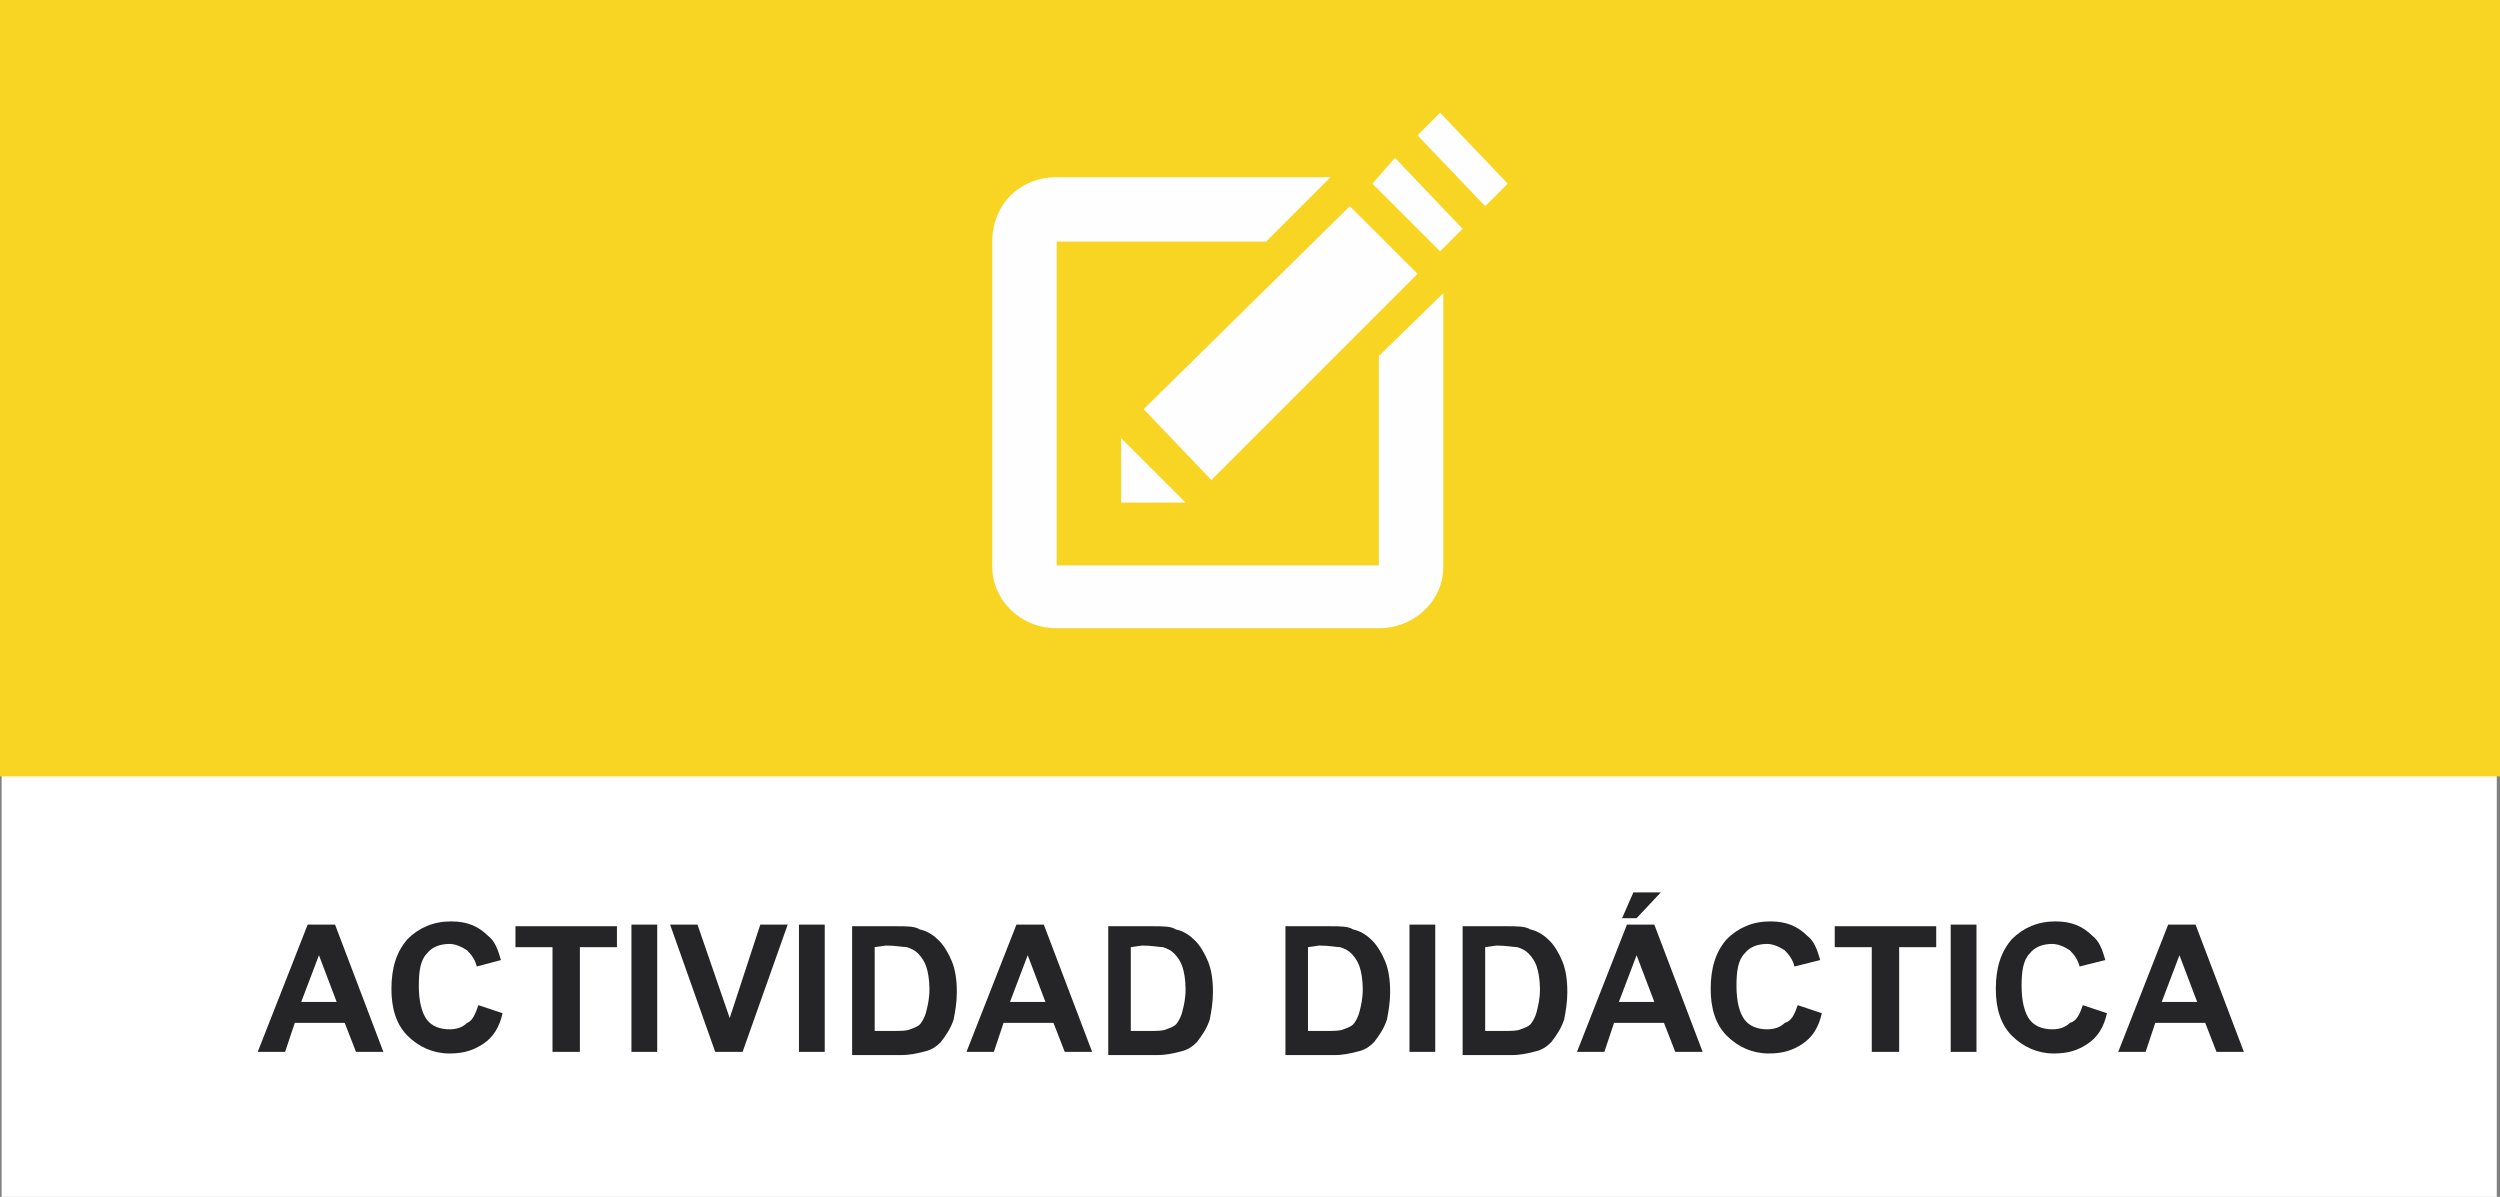<?xml version="1.0" encoding="utf-8"?>
<!-- Generator: Adobe Illustrator 19.0.0, SVG Export Plug-In . SVG Version: 6.00 Build 0)  -->
<svg version="1.1" id="Capa_1" xmlns="http://www.w3.org/2000/svg" xmlns:xlink="http://www.w3.org/1999/xlink" x="0px" y="0px"
	 viewBox="-219 383.6 155.2 74.3" style="enable-background:new -219 383.6 155.2 74.3;" xml:space="preserve">
<rect x="-219" y="383.6" width="155.2" height="74.3" fill="#808080" stroke="none"/>
<style type="text/css">
	.st0{fill:#FFFFFF;}
	.st1{fill:#F9D523;}
	.st2{fill:#252527;}
	.st3{fill:#FEFEFE;}
</style>
<g>
	<rect id="XMLID_248_" x="-218.9" y="383.6" class="st0" width="154.9" height="74.3"/>
	<rect id="XMLID_257_" x="-219" y="383.6" class="st1" width="155.2" height="48.2"/>
	<g id="XMLID_1_">
		<path id="XMLID_2_" class="st2" d="M-195.2,448.9h-1.7l-0.7-1.8h-3.1l-0.6,1.8h-1.7l3.1-7.9h1.7L-195.2,448.9z M-198.1,445.8
			l-1.1-2.9l-1.1,2.9H-198.1z"/>
		<path id="XMLID_5_" class="st2" d="M-189.3,446l1.5,0.5c-0.2,0.9-0.6,1.5-1.2,1.9s-1.2,0.6-2.1,0.6c-1,0-1.9-0.4-2.6-1.1
			s-1-1.7-1-2.9c0-1.3,0.3-2.3,1-3.1c0.7-0.7,1.6-1.1,2.7-1.1c1,0,1.7,0.3,2.3,0.9c0.4,0.3,0.6,0.8,0.8,1.5l-1.5,0.4
			c-0.1-0.4-0.3-0.7-0.6-1c-0.3-0.2-0.7-0.4-1.1-0.4c-0.6,0-1.1,0.2-1.4,0.6c-0.4,0.4-0.5,1.1-0.5,2c0,1,0.2,1.7,0.5,2.1
			s0.8,0.6,1.4,0.6c0.4,0,0.8-0.1,1.1-0.4C-189.7,447-189.5,446.6-189.3,446z"/>
		<path id="XMLID_7_" class="st2" d="M-184.7,448.9v-6.5h-2.3v-1.3h6.3v1.3h-2.3v6.5H-184.7z"/>
		<path id="XMLID_10_" class="st2" d="M-179.8,448.9V441h1.6v7.9H-179.8z"/>
		<path id="XMLID_13_" class="st2" d="M-174.6,448.9l-2.8-7.9h1.7l2,5.8l1.9-5.8h1.7l-2.8,7.9H-174.6z"/>
		<path id="XMLID_15_" class="st2" d="M-169.4,448.9V441h1.6v7.9H-169.4z"/>
		<path id="XMLID_17_" class="st2" d="M-166.3,441.1h2.9c0.7,0,1.2,0,1.5,0.2c0.5,0.1,0.9,0.4,1.2,0.7c0.3,0.3,0.6,0.8,0.8,1.3
			s0.3,1.1,0.3,1.9c0,0.6-0.1,1.2-0.2,1.7c-0.2,0.6-0.5,1-0.8,1.4c-0.3,0.3-0.6,0.5-1.1,0.6c-0.4,0.1-0.8,0.2-1.4,0.2h-3v-8
			L-166.3,441.1L-166.3,441.1z M-164.7,442.4v5.2h1.2c0.4,0,0.8,0,1-0.1c0.3-0.1,0.5-0.2,0.6-0.3c0.1-0.1,0.3-0.4,0.4-0.8
			s0.2-0.8,0.2-1.4s-0.1-1.1-0.2-1.4c-0.1-0.3-0.3-0.6-0.5-0.8c-0.2-0.2-0.4-0.3-0.7-0.4c-0.2,0-0.7-0.1-1.3-0.1L-164.7,442.4
			L-164.7,442.4z"/>
		<path id="XMLID_20_" class="st2" d="M-151.2,448.9h-1.7l-0.7-1.8h-3.1l-0.6,1.8h-1.7l3.1-7.9h1.7L-151.2,448.9z M-154.1,445.8
			l-1.1-2.9l-1.1,2.9H-154.1z"/>
		<path id="XMLID_24_" class="st2" d="M-150.4,441.1h2.9c0.7,0,1.2,0,1.5,0.2c0.5,0.1,0.9,0.4,1.2,0.7c0.3,0.3,0.6,0.8,0.8,1.3
			s0.3,1.1,0.3,1.9c0,0.6-0.1,1.2-0.2,1.7c-0.2,0.6-0.5,1-0.8,1.4c-0.3,0.3-0.6,0.5-1.1,0.6c-0.4,0.1-0.8,0.2-1.4,0.2h-3v-8
			L-150.4,441.1L-150.4,441.1z M-148.8,442.4v5.2h1.2c0.4,0,0.8,0,1-0.1c0.3-0.1,0.5-0.2,0.6-0.3c0.1-0.1,0.3-0.4,0.4-0.8
			s0.2-0.8,0.2-1.4s-0.1-1.1-0.2-1.4c-0.1-0.3-0.3-0.6-0.5-0.8c-0.2-0.2-0.4-0.3-0.7-0.4c-0.2,0-0.7-0.1-1.3-0.1L-148.8,442.4
			L-148.8,442.4z"/>
		<path id="XMLID_27_" class="st2" d="M-139.4,441.1h2.9c0.7,0,1.2,0,1.5,0.2c0.5,0.1,0.9,0.4,1.2,0.7c0.3,0.3,0.6,0.8,0.8,1.3
			s0.3,1.1,0.3,1.9c0,0.6-0.1,1.2-0.2,1.7c-0.2,0.6-0.5,1-0.8,1.4c-0.3,0.3-0.6,0.5-1.1,0.6c-0.4,0.1-0.8,0.2-1.4,0.2h-3v-8
			L-139.4,441.1L-139.4,441.1z M-137.8,442.4v5.2h1.2c0.4,0,0.8,0,1-0.1c0.3-0.1,0.5-0.2,0.6-0.3c0.1-0.1,0.3-0.4,0.4-0.8
			s0.2-0.8,0.2-1.4s-0.1-1.1-0.2-1.4c-0.1-0.3-0.3-0.6-0.5-0.8c-0.2-0.2-0.4-0.3-0.7-0.4c-0.2,0-0.7-0.1-1.3-0.1L-137.8,442.4
			L-137.8,442.4z"/>
		<path id="XMLID_30_" class="st2" d="M-131.5,448.9V441h1.6v7.9H-131.5z"/>
		<path id="XMLID_32_" class="st2" d="M-128.4,441.1h2.9c0.7,0,1.2,0,1.5,0.2c0.5,0.1,0.9,0.4,1.2,0.7c0.3,0.3,0.6,0.8,0.8,1.3
			s0.3,1.1,0.3,1.9c0,0.6-0.1,1.2-0.2,1.7c-0.2,0.6-0.5,1-0.8,1.4c-0.3,0.3-0.6,0.5-1.1,0.6c-0.4,0.1-0.8,0.2-1.4,0.2h-3v-8
			L-128.4,441.1L-128.4,441.1z M-126.8,442.4v5.2h1.2c0.4,0,0.8,0,1-0.1c0.3-0.1,0.5-0.2,0.6-0.3c0.1-0.1,0.3-0.4,0.4-0.8
			s0.2-0.8,0.2-1.4s-0.1-1.1-0.2-1.4s-0.3-0.6-0.5-0.8c-0.2-0.2-0.4-0.3-0.7-0.4c-0.2,0-0.7-0.1-1.3-0.1L-126.8,442.4L-126.8,442.4z
			"/>
		<path id="XMLID_35_" class="st2" d="M-113.3,448.9h-1.7l-0.7-1.8h-3.1l-0.6,1.8h-1.7l3.1-7.9h1.7L-113.3,448.9z M-116.3,445.8
			l-1.1-2.9l-1.1,2.9H-116.3z M-118.3,440.6l0.7-1.6h1.7l-1.5,1.6H-118.3z"/>
		<path id="XMLID_39_" class="st2" d="M-107.4,446l1.5,0.5c-0.2,0.9-0.6,1.5-1.2,1.9s-1.2,0.6-2.1,0.6c-1,0-1.9-0.4-2.6-1.1
			s-1-1.7-1-2.9c0-1.3,0.3-2.3,1-3.1c0.7-0.7,1.6-1.1,2.7-1.1c1,0,1.7,0.3,2.3,0.9c0.4,0.3,0.6,0.8,0.8,1.5l-1.6,0.4
			c-0.1-0.4-0.3-0.7-0.6-1c-0.3-0.2-0.7-0.4-1.1-0.4c-0.6,0-1.1,0.2-1.4,0.6c-0.4,0.4-0.5,1.1-0.5,2c0,1,0.2,1.7,0.5,2.1
			s0.8,0.6,1.4,0.6c0.4,0,0.8-0.1,1.1-0.4C-107.8,447-107.6,446.6-107.4,446z"/>
		<path id="XMLID_41_" class="st2" d="M-102.8,448.9v-6.5h-2.3v-1.3h6.3v1.3h-2.3v6.5H-102.8z"/>
		<path id="XMLID_43_" class="st2" d="M-97.9,448.9V441h1.6v7.9H-97.9z"/>
		<path id="XMLID_45_" class="st2" d="M-89.7,446l1.5,0.5c-0.2,0.9-0.6,1.5-1.2,1.9s-1.2,0.6-2.1,0.6c-1,0-1.9-0.4-2.6-1.1
			s-1-1.7-1-2.9c0-1.3,0.3-2.3,1-3.1c0.7-0.7,1.6-1.1,2.7-1.1c1,0,1.7,0.3,2.3,0.9c0.4,0.3,0.6,0.8,0.8,1.5l-1.6,0.4
			c-0.1-0.4-0.3-0.7-0.6-1c-0.3-0.2-0.7-0.4-1.1-0.4c-0.6,0-1.1,0.2-1.4,0.6c-0.4,0.4-0.5,1.1-0.5,2c0,1,0.2,1.7,0.5,2.1
			s0.8,0.6,1.4,0.6c0.4,0,0.8-0.1,1.1-0.4C-90.1,447-89.9,446.6-89.7,446z"/>
		<path id="XMLID_47_" class="st2" d="M-79.7,448.9h-1.7l-0.7-1.8h-3.1l-0.6,1.8h-1.7l3.1-7.9h1.7L-79.7,448.9z M-82.6,445.8
			l-1.1-2.9l-1.1,2.9H-82.6z"/>
	</g>
	<path id="XMLID_284_" class="st3" d="M-129.4,401.8v17c0,2.1-1.8,3.8-4,3.8h-20c-2.3,0-4-1.8-4-3.8v-20.2c0-2.3,1.7-4,4-4h17l-4,4
		h-13v20.1h20v-13L-129.4,401.8z M-132.4,393.4l-1.4,1.6l4.2,4.2l1.4-1.4L-132.4,393.4z M-129.6,390.6l-1.4,1.4l4.2,4.4l1.4-1.4
		L-129.6,390.6z M-148,409l4.2,4.4l12.8-12.8l-4.2-4.2L-148,409z M-149.4,414.8h4l-4-4V414.8z"/>
</g>
</svg>
